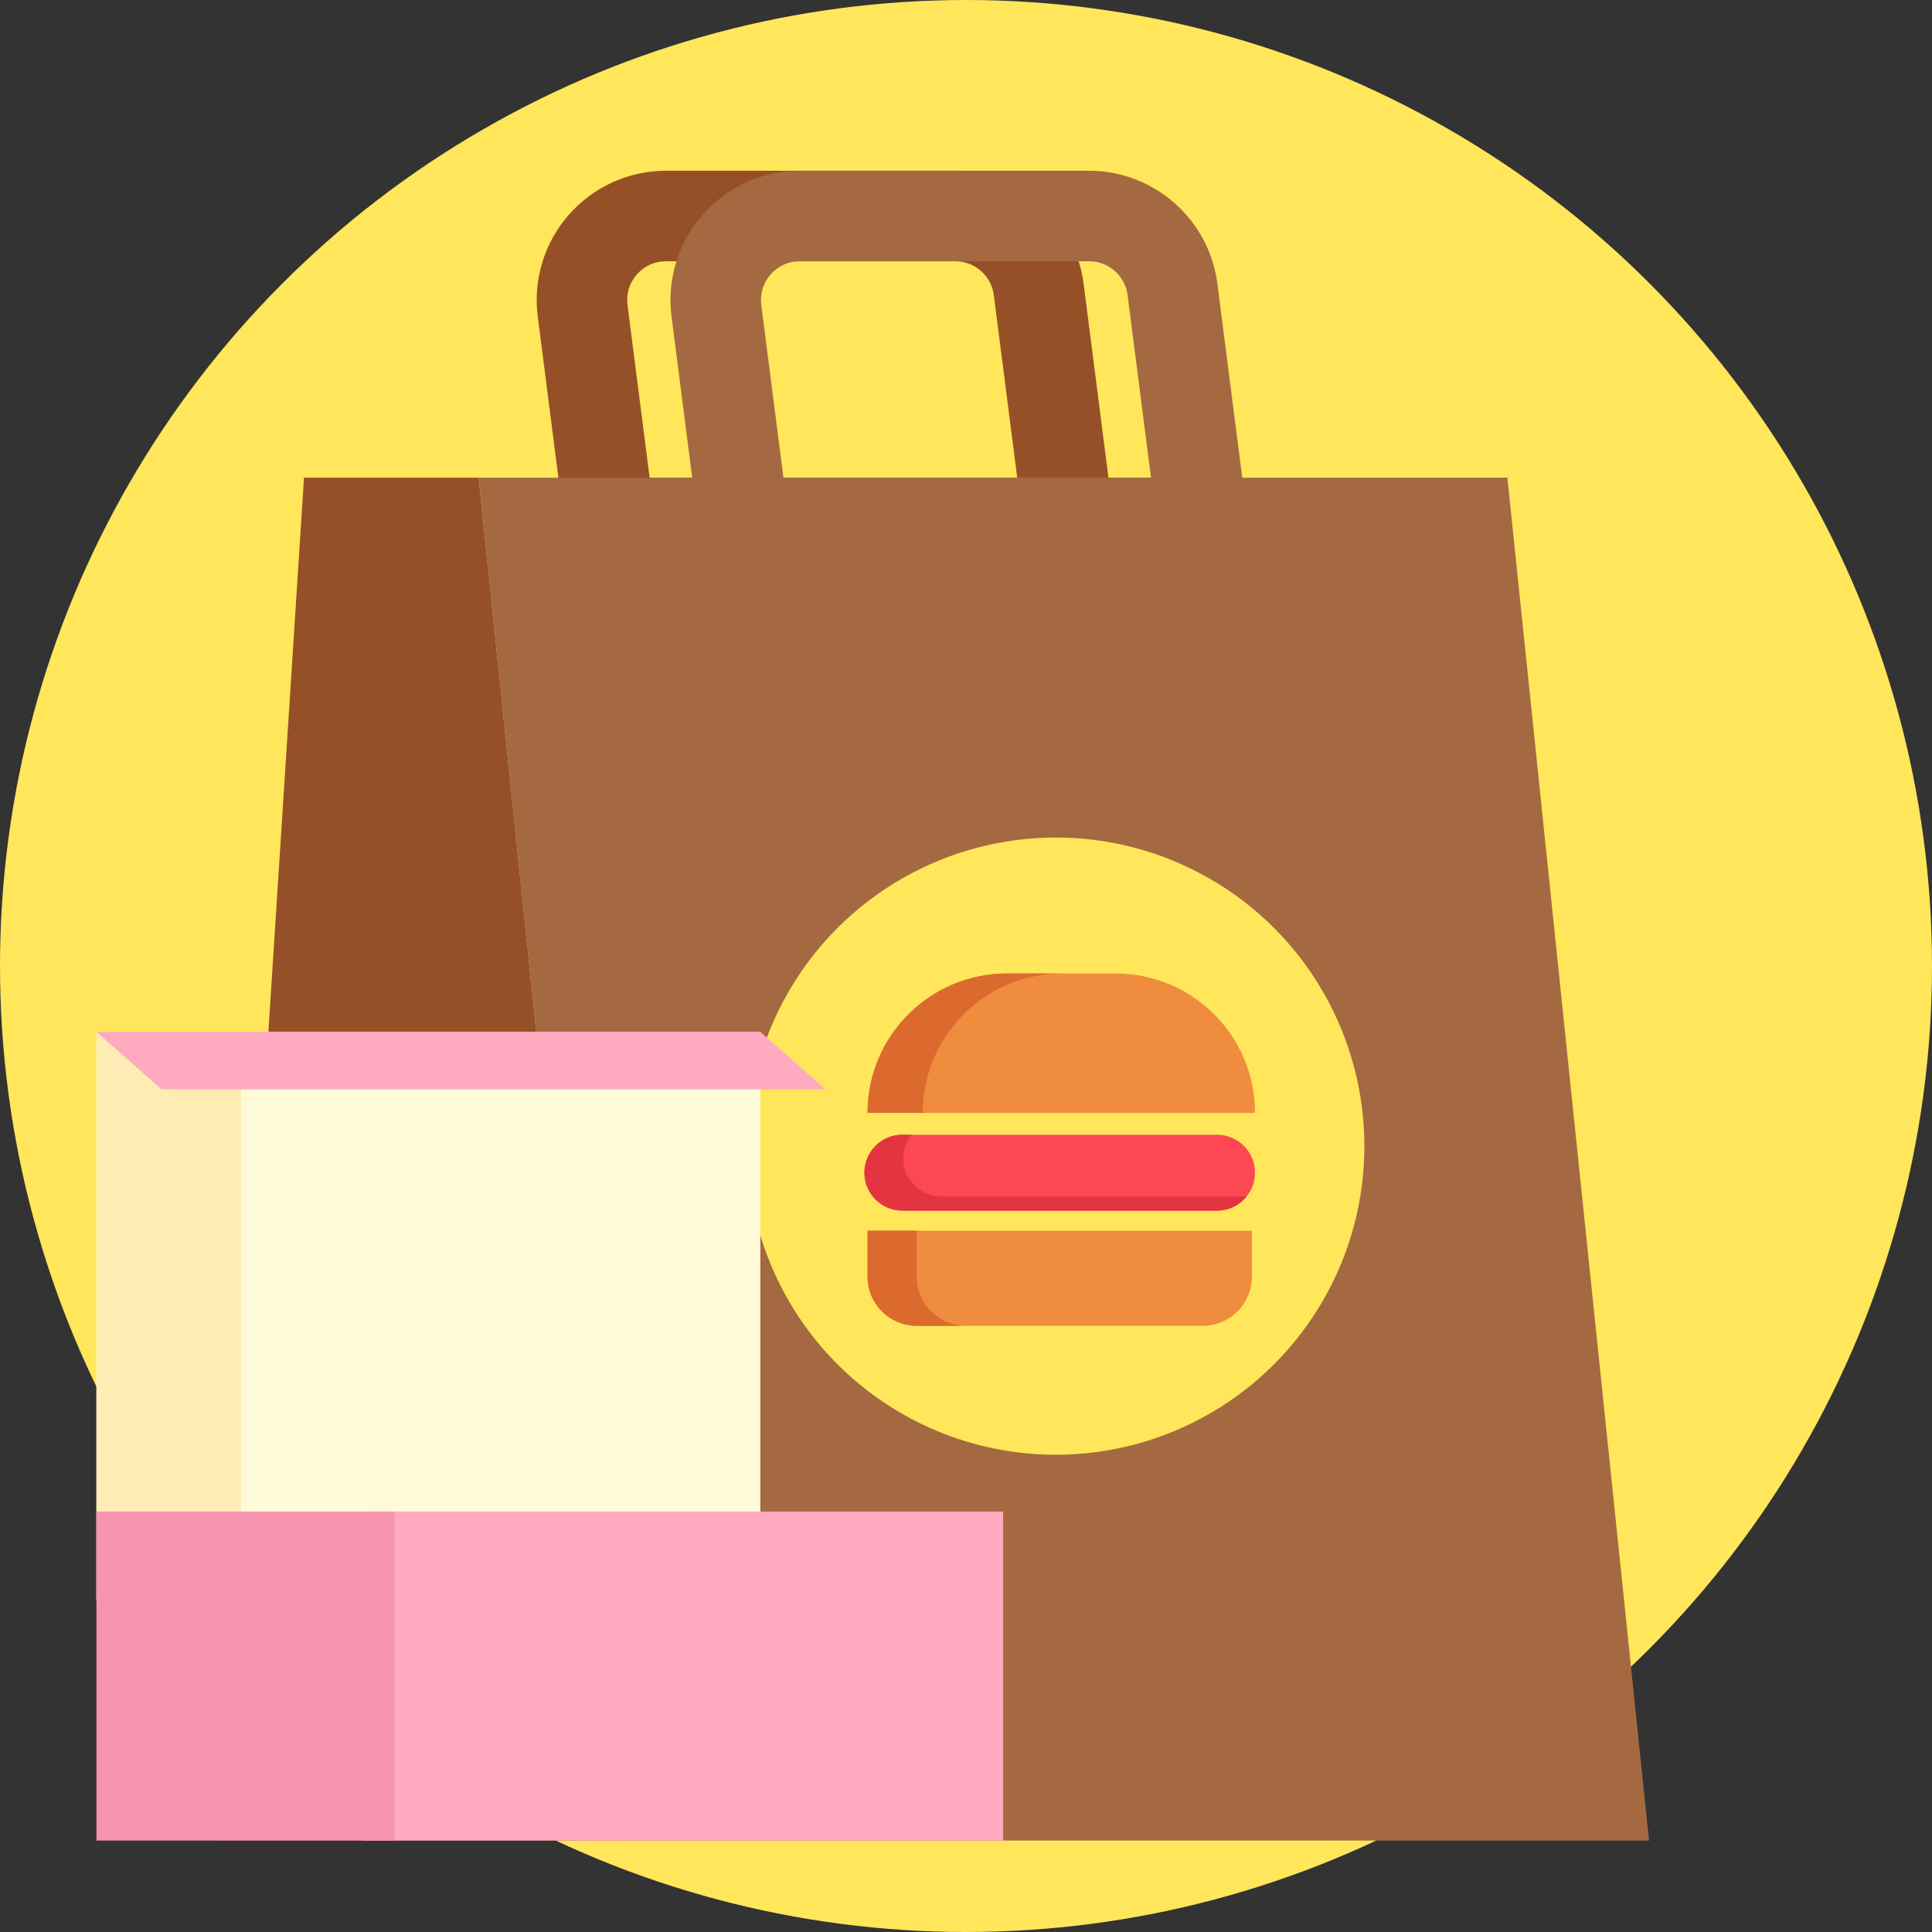 <svg id="Layer_1" enable-background="new 0 0 512 512" height="512" viewBox="0 0 512 512" width="512" xmlns="http://www.w3.org/2000/svg"><rect x="0" y="0" width="512" height="512" fill="#333333" stroke="none"/><g><g><circle cx="256" cy="256" fill="#ffe65a" r="256"/></g><g><path d="m296.83 150.595h-145.77l-8.551-66.72c-1.252-9.766 1.761-19.606 8.266-26.997 6.504-7.391 15.881-11.63 25.727-11.63h76.668c17.193 0 31.807 12.86 33.993 29.914zm-124.664-23.984h97.41l-6.203-48.4c-.656-5.119-5.043-8.979-10.204-8.979h-76.668c-2.999 0-5.741 1.24-7.723 3.491-1.981 2.252-2.863 5.129-2.481 8.104z" fill="#965028"/></g><g><path d="m437.012 487.769h-272.632l-37.54-361.174h272.632z" fill="#a56941"/></g><g><path d="m57.35 487.769h107.03l-37.54-361.174h-46.277z" fill="#965028"/></g><g><path d="m332.284 150.595h-145.77l-8.551-66.72c-1.252-9.766 1.761-19.606 8.266-26.997 6.504-7.391 15.881-11.63 25.727-11.63h76.668c17.193 0 31.807 12.86 33.993 29.914zm-124.664-23.984h97.41l-6.203-48.4c-.656-5.119-5.043-8.979-10.204-8.979h-76.668c-2.999 0-5.741 1.24-7.723 3.491-1.981 2.252-2.863 5.129-2.481 8.104z" fill="#a56941"/></g><g><circle cx="279.789" cy="303.739" fill="#ffe65a" r="81.786"/></g><g><g><g><path d="m318.753 351.35h-75.843c-7.181 0-13.002-5.821-13.002-13.002v-12.196h101.848v12.196c-.001 7.181-5.822 13.002-13.003 13.002z" fill="#ef8c3d"/></g><g><path d="m242.943 338.348v-12.196h-13.036v12.196c0 7.181 5.821 13.002 13.002 13.002h13.036c-7.18 0-13.002-5.821-13.002-13.002z" fill="#dc6a2f"/></g></g><g><g><path d="m322.537 320.824h-83.411c-5.551 0-10.05-4.5-10.05-10.05 0-5.551 4.5-10.05 10.05-10.05h83.411c5.551 0 10.05 4.5 10.05 10.05 0 5.55-4.5 10.05-10.05 10.05z" fill="#fd4755"/></g><g><g><path d="m249.418 317.05c-5.551 0-10.05-4.5-10.05-10.05 0-2.375.826-4.557 2.204-6.277h-2.445c-5.551 0-10.05 4.5-10.05 10.05 0 5.551 4.5 10.05 10.05 10.05h83.411c3.175 0 6.005-1.474 7.847-3.774h-80.967z" fill="#e33442"/></g></g></g><g><g><path d="m295.649 257.984h-28.803c-20.4 0-36.938 16.538-36.938 36.938h102.679c0-20.4-16.538-36.938-36.938-36.938z" fill="#ef8c3d"/></g><g><path d="m281.478 257.984h-14.633c-20.4 0-36.938 16.538-36.938 36.938h14.633c0-20.4 16.538-36.938 36.938-36.938z" fill="#dc6a2f"/></g></g></g><g><path d="m25.558 273.446h175.944v150.759h-175.944z" fill="#fffad7"/></g><g><path d="m25.558 273.446h38.326v150.759h-38.326z" fill="#ffebb4"/></g><g><path d="m218.711 288.666h-175.944l-17.209-15.22h175.944z" fill="#ffaac1"/></g><g><path d="m95.974 400.575h169.864v87.194h-169.864z" fill="#ffaac1"/></g><g><path d="m25.558 400.575h78.984v87.194h-78.984z" fill="#f794af" transform="matrix(-1 0 0 -1 130.101 888.345)"/></g></g></svg>